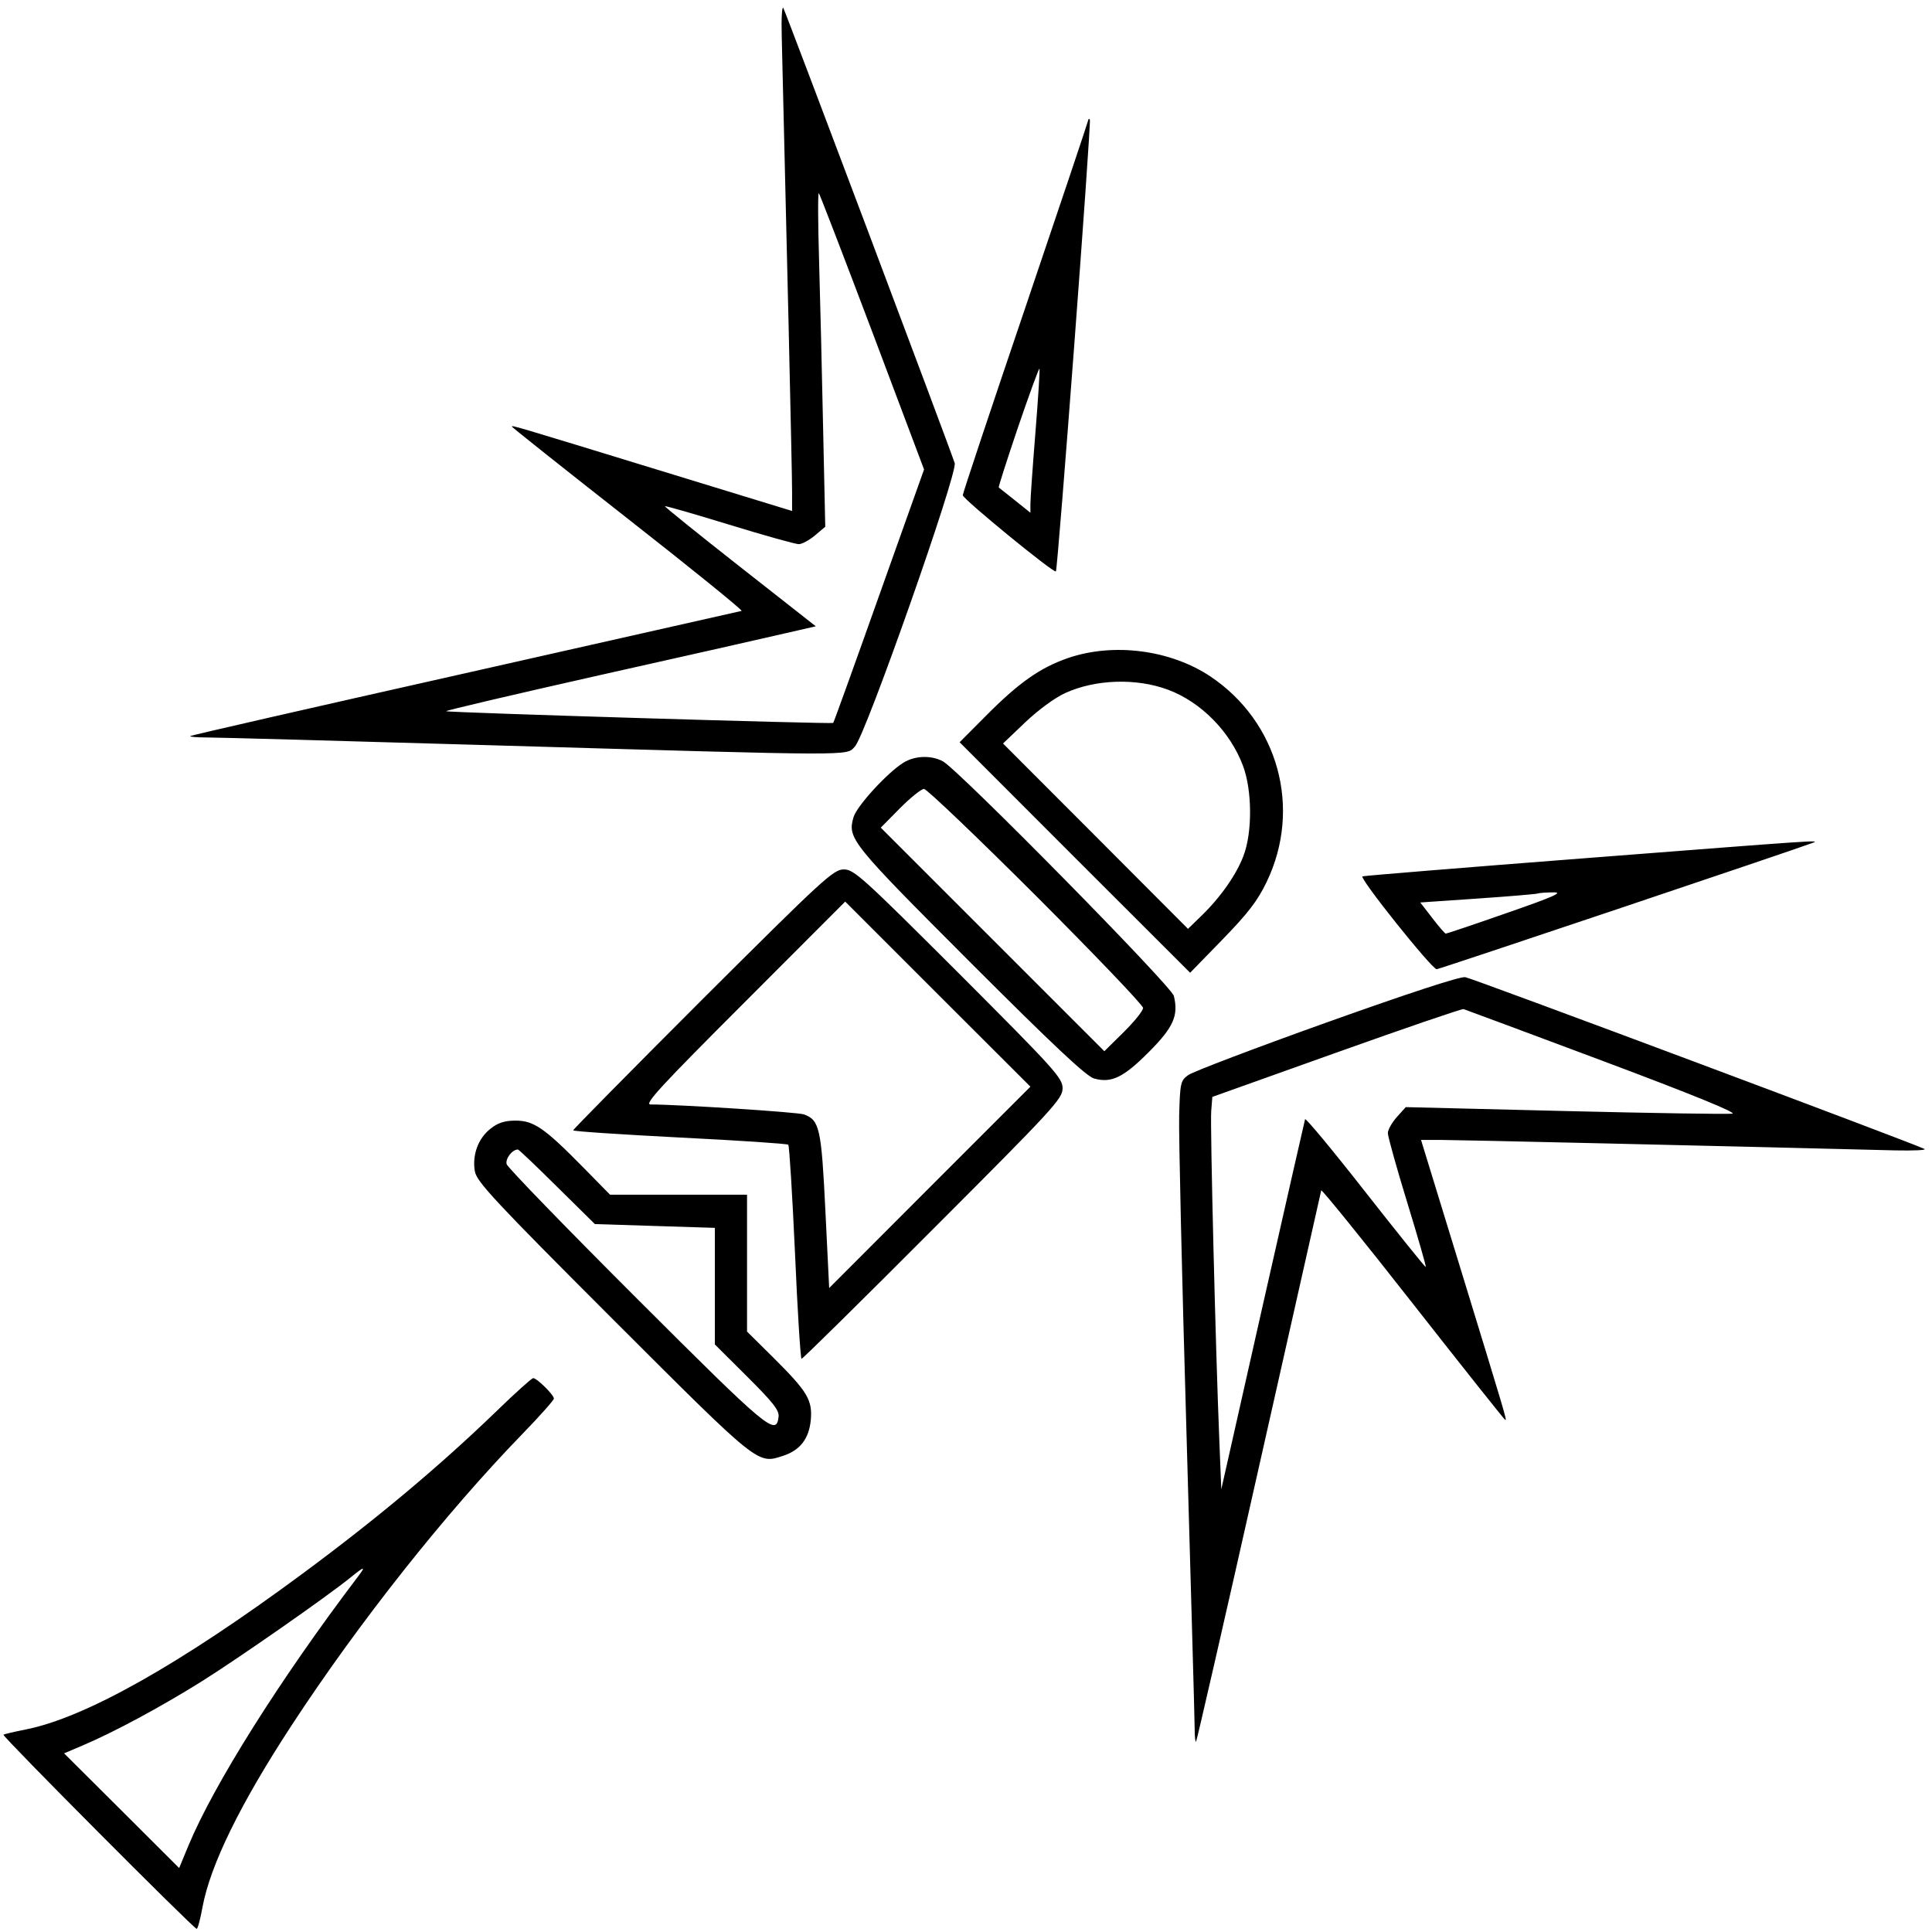 <svg id="Layer_2" data-name="Layer 2" xmlns="http://www.w3.org/2000/svg" viewBox="0 0 15.313 15.313"><path d="M6.196 0.289 C 6.231 1.712,6.279 3.770,6.278 3.894 L 6.278 4.050 5.289 3.747 C 4.030 3.361,4.058 3.370,4.058 3.382 C 4.058 3.387,4.472 3.716,4.978 4.113 C 5.485 4.510,5.889 4.838,5.878 4.842 C 5.867 4.845,4.881 5.067,3.688 5.336 C 2.495 5.604,1.514 5.828,1.508 5.834 C 1.502 5.840,1.559 5.845,1.636 5.845 C 1.712 5.845,2.744 5.873,3.930 5.908 C 6.824 5.992,6.705 5.992,6.776 5.917 C 6.860 5.829,7.591 3.752,7.567 3.671 C 7.537 3.573,6.230 0.103,6.209 0.064 C 6.198 0.045,6.192 0.146,6.196 0.289 M8.626 0.950 C 8.626 0.958,8.402 1.625,8.129 2.431 C 7.855 3.238,7.631 3.910,7.631 3.925 C 7.631 3.955,8.352 4.545,8.369 4.529 C 8.384 4.513,8.652 0.961,8.638 0.947 C 8.632 0.941,8.626 0.942,8.626 0.950 M6.914 2.632 L 7.324 3.721 6.967 4.723 C 6.772 5.273,6.608 5.727,6.604 5.730 C 6.593 5.740,3.546 5.648,3.536 5.637 C 3.530 5.632,4.079 5.503,4.755 5.351 C 5.432 5.200,6.093 5.050,6.226 5.019 L 6.466 4.964 5.865 4.492 C 5.534 4.232,5.266 4.016,5.270 4.012 C 5.274 4.008,5.504 4.074,5.781 4.159 C 6.058 4.244,6.305 4.313,6.331 4.313 C 6.356 4.313,6.414 4.282,6.459 4.244 L 6.541 4.175 6.524 3.395 C 6.515 2.967,6.501 2.369,6.492 2.067 C 6.483 1.765,6.482 1.524,6.490 1.531 C 6.497 1.538,6.688 2.034,6.914 2.632 M8.207 3.425 C 8.185 3.697,8.167 3.952,8.167 3.992 L 8.167 4.064 8.046 3.967 C 7.979 3.914,7.921 3.867,7.916 3.864 C 7.912 3.861,7.981 3.646,8.069 3.386 C 8.158 3.126,8.234 2.917,8.239 2.922 C 8.243 2.926,8.229 3.152,8.207 3.425 M8.467 5.215 C 8.246 5.291,8.077 5.409,7.816 5.672 L 7.606 5.883 8.519 6.797 L 9.433 7.710 9.690 7.446 C 9.892 7.238,9.967 7.141,10.040 6.989 C 10.320 6.406,10.132 5.722,9.593 5.361 C 9.277 5.151,8.828 5.092,8.467 5.215 M9.256 5.466 C 9.518 5.563,9.751 5.799,9.852 6.070 C 9.925 6.264,9.927 6.597,9.856 6.783 C 9.799 6.934,9.673 7.113,9.521 7.260 L 9.416 7.362 8.683 6.627 L 7.950 5.893 8.126 5.725 C 8.227 5.629,8.361 5.530,8.443 5.493 C 8.682 5.384,9.004 5.373,9.256 5.466 M7.159 6.046 C 7.031 6.126,6.790 6.390,6.765 6.477 C 6.716 6.646,6.743 6.679,7.688 7.625 C 8.347 8.284,8.610 8.531,8.671 8.548 C 8.809 8.587,8.905 8.540,9.106 8.338 C 9.301 8.142,9.342 8.050,9.304 7.894 C 9.285 7.815,7.595 6.099,7.473 6.034 C 7.378 5.984,7.250 5.989,7.159 6.046 M8.212 7.101 C 8.678 7.568,9.060 7.967,9.060 7.989 C 9.060 8.011,8.991 8.097,8.907 8.180 L 8.753 8.332 7.867 7.446 L 6.981 6.560 7.133 6.406 C 7.217 6.322,7.302 6.253,7.324 6.253 C 7.345 6.253,7.745 6.635,8.212 7.101 M12.565 6.802 C 11.608 6.876,10.813 6.941,10.799 6.946 C 10.769 6.956,11.349 7.682,11.387 7.682 C 11.407 7.682,14.192 6.746,14.369 6.680 C 14.428 6.657,14.423 6.658,12.565 6.802 M5.571 7.917 C 5.006 8.482,4.543 8.951,4.543 8.959 C 4.543 8.967,4.923 8.992,5.388 9.016 C 5.853 9.039,6.240 9.065,6.248 9.073 C 6.256 9.081,6.280 9.466,6.301 9.929 C 6.321 10.392,6.345 10.770,6.353 10.770 C 6.362 10.770,6.831 10.308,7.395 9.742 C 8.351 8.786,8.422 8.708,8.422 8.626 C 8.422 8.544,8.362 8.478,7.599 7.714 C 6.838 6.954,6.769 6.891,6.688 6.891 C 6.606 6.891,6.526 6.965,5.571 7.917 M11.944 7.236 C 11.685 7.327,11.466 7.400,11.459 7.400 C 11.452 7.399,11.404 7.344,11.352 7.276 L 11.257 7.153 11.709 7.122 C 11.958 7.105,12.173 7.087,12.187 7.082 C 12.201 7.077,12.258 7.073,12.314 7.073 C 12.394 7.072,12.313 7.108,11.944 7.236 M7.369 9.411 L 6.572 10.209 6.542 9.595 C 6.510 8.942,6.496 8.879,6.373 8.833 C 6.327 8.815,5.377 8.754,5.156 8.754 C 5.103 8.754,5.237 8.609,5.896 7.950 L 6.699 7.146 7.433 7.880 L 8.167 8.613 7.369 9.411 M10.515 8.104 C 9.947 8.307,9.453 8.495,9.418 8.521 C 9.357 8.565,9.353 8.583,9.346 8.844 C 9.342 8.996,9.368 10.126,9.404 11.356 C 9.439 12.585,9.469 13.642,9.469 13.704 C 9.469 13.765,9.474 13.811,9.480 13.804 C 9.486 13.798,9.711 12.817,9.979 11.624 C 10.247 10.432,10.469 9.447,10.472 9.435 C 10.475 9.424,10.803 9.828,11.200 10.335 C 11.597 10.841,11.926 11.255,11.931 11.255 C 11.944 11.255,11.938 11.236,11.565 10.019 L 11.263 9.035 11.419 9.035 C 11.543 9.035,13.601 9.082,15.024 9.118 C 15.167 9.121,15.270 9.116,15.254 9.107 C 15.183 9.068,11.674 7.755,11.614 7.745 C 11.573 7.738,11.162 7.873,10.515 8.104 M12.709 8.411 C 13.414 8.675,13.771 8.821,13.730 8.827 C 13.695 8.832,13.099 8.823,12.404 8.806 L 11.142 8.775 11.071 8.854 C 11.032 8.898,11.000 8.955,11.000 8.981 C 11.000 9.007,11.069 9.255,11.154 9.532 C 11.239 9.809,11.305 10.039,11.301 10.043 C 11.297 10.046,11.082 9.779,10.823 9.449 C 10.564 9.118,10.348 8.858,10.344 8.871 C 10.340 8.884,10.189 9.549,10.008 10.349 L 9.680 11.804 9.664 11.408 C 9.635 10.703,9.591 8.923,9.600 8.807 L 9.609 8.694 10.592 8.343 C 11.132 8.150,11.586 7.995,11.600 7.998 C 11.614 8.002,12.113 8.188,12.709 8.411 M3.888 8.946 C 3.789 9.023,3.741 9.157,3.764 9.285 C 3.779 9.367,3.923 9.522,4.857 10.456 C 6.024 11.622,6.003 11.606,6.209 11.538 C 6.342 11.494,6.411 11.404,6.426 11.258 C 6.441 11.097,6.401 11.030,6.127 10.758 L 5.921 10.554 5.921 10.012 L 5.921 9.469 5.378 9.469 L 4.835 9.469 4.619 9.249 C 4.314 8.939,4.230 8.882,4.086 8.882 C 4.000 8.882,3.947 8.899,3.888 8.946 M4.416 9.407 L 4.715 9.702 5.190 9.717 L 5.666 9.732 5.666 10.194 L 5.666 10.656 5.922 10.911 C 6.127 11.115,6.177 11.178,6.171 11.229 C 6.153 11.386,6.090 11.333,5.050 10.294 C 4.490 9.735,4.025 9.255,4.016 9.228 C 4.003 9.186,4.059 9.111,4.105 9.111 C 4.112 9.111,4.252 9.244,4.416 9.407 M3.934 11.186 C 3.486 11.619,2.986 12.038,2.399 12.472 C 1.423 13.194,0.674 13.615,0.203 13.708 C 0.112 13.726,0.033 13.745,0.027 13.749 C 0.014 13.759,1.536 15.288,1.559 15.288 C 1.567 15.288,1.588 15.211,1.605 15.116 C 1.667 14.782,1.904 14.298,2.310 13.677 C 2.842 12.863,3.529 11.996,4.139 11.367 C 4.277 11.225,4.390 11.098,4.390 11.085 C 4.390 11.056,4.256 10.923,4.226 10.923 C 4.215 10.923,4.083 11.041,3.934 11.186 M2.835 12.499 C 2.219 13.311,1.693 14.147,1.492 14.632 L 1.420 14.806 0.964 14.351 L 0.508 13.897 0.656 13.834 C 0.902 13.730,1.271 13.531,1.595 13.329 C 1.887 13.146,2.593 12.654,2.781 12.501 C 2.892 12.411,2.902 12.411,2.835 12.499 " stroke="none" fill-rule="evenodd" fill="black"></path></svg>